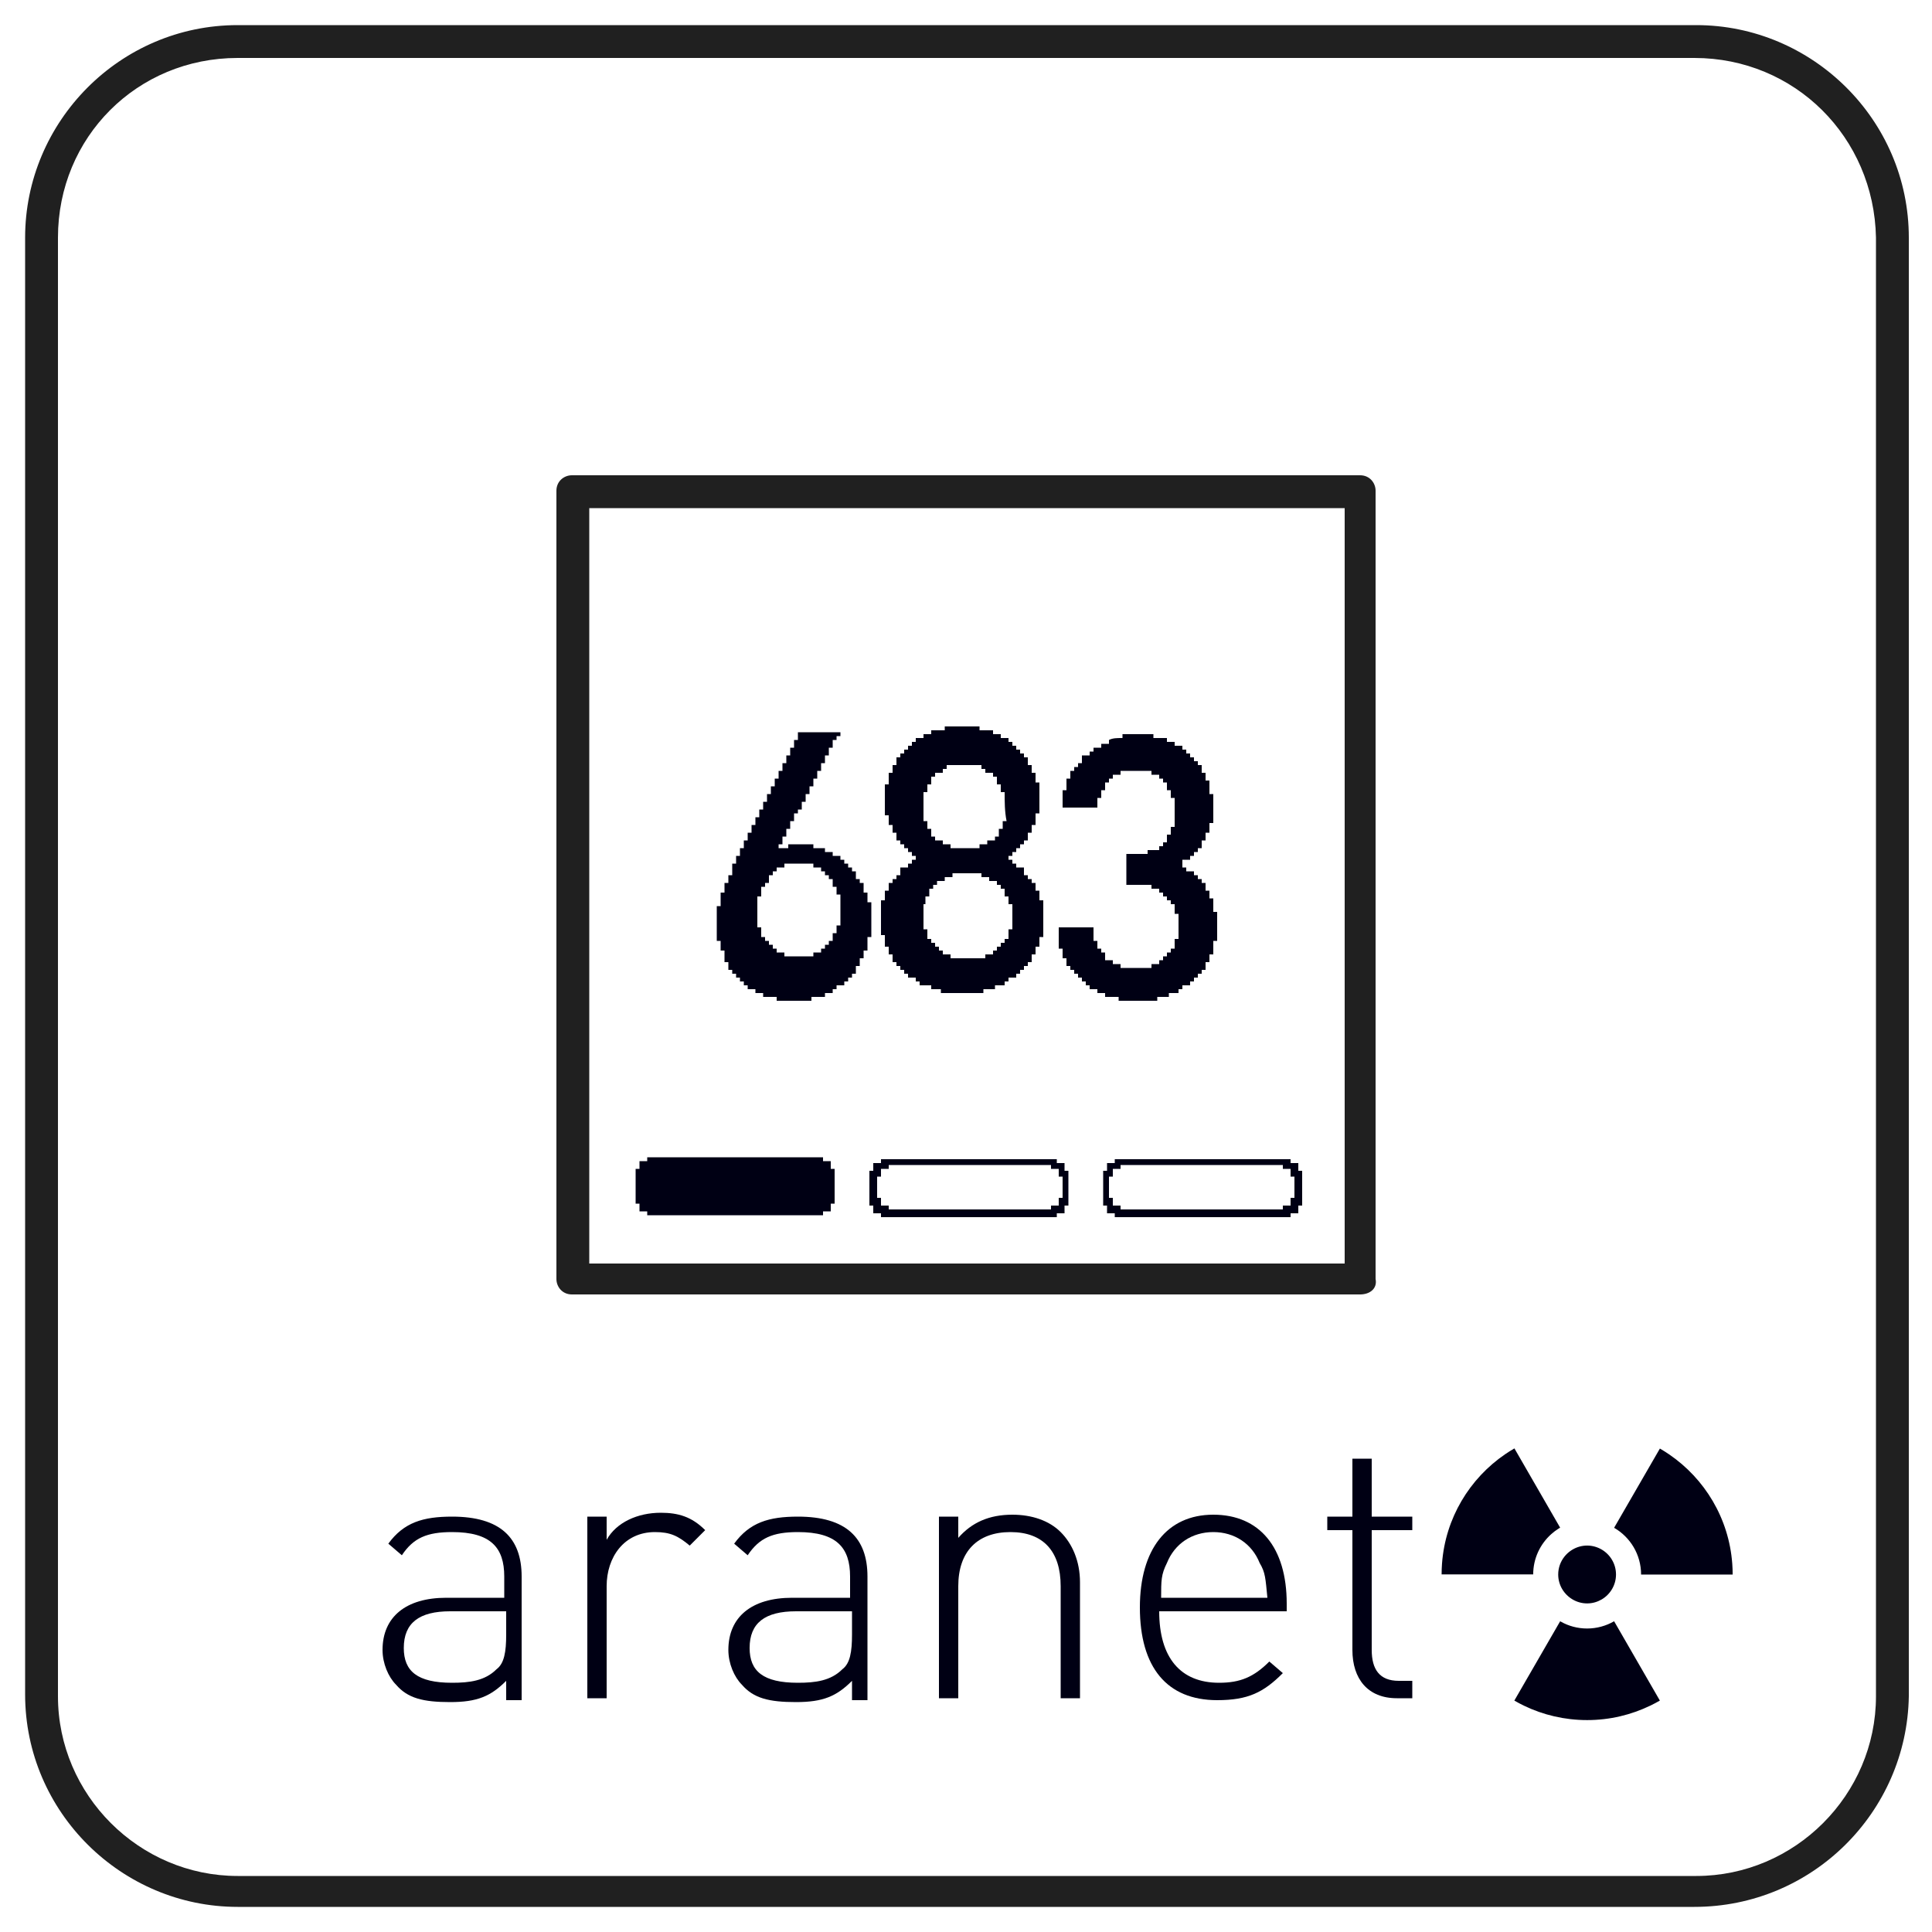 <svg xmlns="http://www.w3.org/2000/svg" xmlns:xlink="http://www.w3.org/1999/xlink" version="1.1" id="Layer_1" x="0px" y="0px" viewBox="0 0 100 100" style="enable-background:new 0 0 100 100;" xml:space="preserve">
<style type="text/css">
	.st0{fill:#202020;}
	.st1{fill:#000014;}
</style>
<g>
	<g>
		<g>
			<g>
				<path class="st0" d="M87.7,98.7H12.3c-6,0-11-4.9-11-11V12.3c0-6,4.9-11,11-11h75.5c6,0,11,4.9,11,11v75.5      C98.7,93.8,93.8,98.7,87.7,98.7z M12.3,3C7.1,3,3,7.1,3,12.3v75.5c0,5.1,4.2,9.3,9.3,9.3h75.5c5.1,0,9.3-4.2,9.3-9.3V12.3      C97,7.1,92.9,3,87.7,3H12.3z"/>
			</g>
		</g>
	</g>
	<g>
		<g>
			<g>
				<path class="st0" d="M70.4,67H29.6c-0.5,0-0.8-0.4-0.8-0.8V25.4c0-0.5,0.4-0.8,0.8-0.8h40.8c0.5,0,0.8,0.4,0.8,0.8v40.8      C71.3,66.7,70.9,67,70.4,67z M30.5,65.4h39.1V26.3H30.5V65.4z"/>
			</g>
		</g>
	</g>
	<g>
		<g>
			<g>
				<g>
					<g>
						<path class="st1" d="M26.2,87.9V87c-0.8,0.8-1.5,1.1-2.9,1.1c-1.4,0-2.2-0.2-2.8-0.9c-0.4-0.4-0.7-1.1-0.7-1.8        c0-1.7,1.2-2.7,3.3-2.7h3v-1.1c0-1.5-0.7-2.3-2.7-2.3c-1.3,0-2,0.3-2.6,1.2l-0.7-0.6c0.8-1.1,1.8-1.4,3.3-1.4        c2.5,0,3.6,1.1,3.6,3.1v6.4H26.2z M26.2,83.4h-2.9c-1.6,0-2.4,0.6-2.4,1.9c0,1.2,0.7,1.8,2.5,1.8c0.9,0,1.7-0.1,2.3-0.7        c0.4-0.3,0.5-0.9,0.5-1.8V83.4z"/>
					</g>
				</g>
			</g>
			<g>
				<g>
					<g>
						<path class="st1" d="M33.9,79.3c-1.6,0-2.5,1.3-2.5,2.8v5.8h-1v-9.4h1v1.2c0.5-0.9,1.6-1.4,2.8-1.4c0.9,0,1.6,0.2,2.3,0.9        L35.7,80C35.1,79.5,34.7,79.3,33.9,79.3z"/>
					</g>
				</g>
			</g>
			<g>
				<g>
					<g>
						<path class="st1" d="M44.1,87.9V87c-0.8,0.8-1.5,1.1-2.9,1.1c-1.4,0-2.2-0.2-2.8-0.9c-0.4-0.4-0.7-1.1-0.7-1.8        c0-1.7,1.2-2.7,3.3-2.7h3v-1.1c0-1.5-0.7-2.3-2.7-2.3c-1.3,0-2,0.3-2.6,1.2l-0.7-0.6c0.8-1.1,1.8-1.4,3.3-1.4        c2.5,0,3.6,1.1,3.6,3.1v6.4H44.1z M44.1,83.4h-2.9c-1.6,0-2.4,0.6-2.4,1.9c0,1.2,0.7,1.8,2.5,1.8c0.9,0,1.7-0.1,2.3-0.7        c0.4-0.3,0.5-0.9,0.5-1.8V83.4z"/>
					</g>
				</g>
			</g>
			<g>
				<g>
					<g>
						<path class="st1" d="M54.9,87.9v-5.8c0-1.8-0.9-2.8-2.6-2.8c-1.7,0-2.7,1-2.7,2.8v5.8h-1v-9.4h1v1.1c0.7-0.8,1.6-1.2,2.8-1.2        c1,0,1.9,0.3,2.5,0.9c0.6,0.6,1,1.5,1,2.6v6H54.9z"/>
					</g>
				</g>
			</g>
			<g>
				<g>
					<g>
						<path class="st1" d="M60,83.4c0,2.4,1.1,3.7,3.1,3.7c1.1,0,1.8-0.3,2.6-1.1l0.7,0.6c-1,1-1.8,1.4-3.4,1.4c-2.6,0-4-1.7-4-4.8        c0-3,1.4-4.8,3.8-4.8s3.8,1.7,3.8,4.6v0.4H60z M65.2,80.9c-0.4-1-1.3-1.6-2.4-1.6c-1.1,0-2,0.6-2.4,1.6        c-0.3,0.6-0.3,0.9-0.3,1.8h5.5C65.5,81.7,65.5,81.4,65.2,80.9z"/>
					</g>
				</g>
			</g>
			<g>
				<g>
					<g>
						<path class="st1" d="M72.3,87.9c-1.5,0-2.3-1-2.3-2.5v-6.2h-1.3v-0.7H70v-3h1v3h2.1v0.7H71v6.2c0,1,0.4,1.6,1.4,1.6h0.7v0.9        H72.3z"/>
					</g>
				</g>
			</g>
		</g>
		<g transform="translate(73 73) scale(0.6 0.6)">
			<g>
                <g>
                    <path class="st1" d="M22.32 3.795C22.071 3.625 21.815 3.463 21.554 3.311C21.544 3.306 21.535 3.3 21.526 3.295L21.53 3.288L21.524 3.294C21.524 3.294 21.525 3.295 21.526 3.295L17.577 10.13C18.972 10.937 19.904 12.439 19.904 14.165H27.804C27.804 13.85 27.792 13.537 27.769 13.227C27.48 9.307 25.388 5.889 22.32 3.795ZM26.829 13.227C26.544 9.655 24.64 6.539 21.849 4.609L18.818 9.856C19.828 10.693 20.537 11.877 20.764 13.227H26.829ZM14.479 15.508C14.704 15.64 14.967 15.717 15.25 15.717C15.529 15.717 15.788 15.642 16.026 15.505C16.492 15.234 16.802 14.73 16.802 14.159C16.802 13.587 16.492 13.083 16.026 12.812C15.789 12.676 15.524 12.601 15.25 12.601C14.972 12.601 14.703 12.678 14.479 12.809L14.476 12.812C14.212 12.965 13.998 13.189 13.861 13.457V13.626L13.817 13.55C13.736 13.737 13.692 13.943 13.692 14.159C13.692 14.731 14.004 15.232 14.476 15.506L14.479 15.508ZM13.284 12.627C12.953 13.048 12.754 13.579 12.754 14.159C12.754 15.084 13.261 15.885 14.005 16.317C14.368 16.529 14.793 16.654 15.25 16.654C15.707 16.654 16.126 16.529 16.495 16.317C17.239 15.885 17.74 15.078 17.74 14.159C17.74 13.239 17.239 12.432 16.495 12.001C16.126 11.788 15.7 11.663 15.25 11.663C14.8 11.663 14.368 11.788 14.005 12.001C13.956 12.029 13.908 12.059 13.861 12.091C13.642 12.239 13.447 12.419 13.284 12.627ZM8.976 3.281C8.976 3.281 8.976 3.281 8.976 3.281C8.705 3.438 8.44 3.605 8.182 3.781C5.113 5.875 3.021 9.293 2.731 13.215C2.708 13.524 2.696 13.837 2.696 14.152H10.596C10.596 12.772 11.201 11.528 12.158 10.674C12.341 10.51 12.537 10.361 12.744 10.228C12.799 10.192 12.855 10.158 12.912 10.124C12.915 10.123 12.918 10.121 12.921 10.12L12.923 10.124V10.118C12.922 10.118 12.921 10.119 12.921 10.12L8.976 3.281ZM11.681 9.847L8.652 4.596C5.861 6.526 3.957 9.642 3.671 13.215H9.737C9.966 11.868 10.676 10.684 11.681 9.847ZM12.923 18.193L8.97 25.036C8.981 25.042 8.991 25.048 9.002 25.055C9.262 25.204 9.528 25.345 9.799 25.476C11.446 26.272 13.296 26.719 15.25 26.719C17.204 26.719 19.049 26.268 20.694 25.474C20.977 25.338 21.253 25.192 21.524 25.036L17.577 18.193C17.575 18.195 17.572 18.196 17.569 18.198C16.889 18.589 16.091 18.819 15.25 18.819C14.428 18.819 13.647 18.605 12.978 18.225C12.959 18.214 12.941 18.204 12.923 18.193ZM13.304 19.408L10.269 24.662C11.777 25.379 13.465 25.781 15.25 25.781C17.033 25.781 18.717 25.376 20.225 24.66L17.194 19.406C16.588 19.631 15.931 19.756 15.25 19.756C14.571 19.756 13.913 19.635 13.304 19.408Z"/>
                </g>
			</g>
		</g>
	</g>
	<g>
		<g>
			<g>
				<g>
					<path class="st1" d="M54,48.5c-0.1,0-0.1,0-0.2,0c0,0.2,0,0.4,0,0.5c-0.1,0-0.1,0-0.2,0c0,0.1,0,0.2,0,0.4c-0.1,0-0.1,0-0.2,0       c0,0.1,0,0.2,0,0.4c-0.1,0-0.1,0-0.2,0c0,0.1,0,0.1,0,0.2c-0.1,0-0.1,0-0.2,0c0,0.1,0,0.1,0,0.2c-0.1,0-0.1,0-0.2,0       c0,0.1,0,0.1,0,0.2c-0.1,0-0.1,0-0.2,0c0,0.1,0,0.1,0,0.2c-0.1,0-0.2,0-0.4,0c0,0.1,0,0.1,0,0.2c-0.1,0-0.1,0-0.2,0       c0,0.1,0,0.1,0,0.2c-0.2,0-0.4,0-0.5,0c0,0.1,0,0.1,0,0.2c-0.2,0-0.4,0-0.6,0c0,0.1,0,0.1,0,0.2c-0.7,0-1.5,0-2.2,0       c0-0.1,0-0.1,0-0.2c-0.2,0-0.4,0-0.5,0c0-0.1,0-0.1,0-0.2c-0.2,0-0.4,0-0.6,0c0-0.1,0-0.1,0-0.2c-0.1,0-0.1,0-0.2,0       c0-0.1,0-0.1,0-0.2c-0.1,0-0.2,0-0.4,0c0-0.1,0-0.1,0-0.2c-0.1,0-0.1,0-0.2,0c0-0.1,0-0.1,0-0.2c-0.1,0-0.1,0-0.2,0       c0-0.1,0-0.1,0-0.2c-0.1,0-0.1,0-0.2,0c0-0.1,0-0.1,0-0.2c-0.1,0-0.1,0-0.2,0c0-0.1,0-0.2,0-0.4c-0.1,0-0.1,0-0.2,0       c0-0.1,0-0.2,0-0.4c-0.1,0-0.1,0-0.2,0c0-0.2,0-0.4,0-0.6c-0.1,0-0.1,0-0.2,0c0-0.6,0-1.2,0-1.8c0.1,0,0.1,0,0.2,0       c0-0.2,0-0.4,0-0.5c0.1,0,0.1,0,0.2,0c0-0.1,0-0.2,0-0.4c0.1,0,0.1,0,0.2,0c0-0.1,0-0.1,0-0.2c0.1,0,0.1,0,0.2,0       c0-0.1,0-0.1,0-0.2c0.1,0,0.1,0,0.2,0c0-0.1,0-0.2,0-0.4c0.1,0,0.2,0,0.4,0c0-0.1,0-0.1,0-0.2c0.1,0,0.1,0,0.2,0       c0-0.1,0-0.1,0-0.2c0.1,0,0.1,0,0.2,0c0-0.1,0-0.1,0-0.2c-0.1,0-0.1,0-0.2,0c0-0.1,0-0.1,0-0.2c-0.1,0-0.1,0-0.2,0       c0-0.1,0-0.1,0-0.2c-0.1,0-0.1,0-0.2,0c0-0.1,0-0.1,0-0.2c-0.1,0-0.1,0-0.2,0c0-0.1,0-0.1,0-0.2c-0.1,0-0.1,0-0.2,0       c0-0.1,0-0.2,0-0.4c-0.1,0-0.1,0-0.2,0c0-0.1,0-0.2,0-0.4c-0.1,0-0.1,0-0.2,0c0-0.2,0-0.4,0-0.5c-0.1,0-0.1,0-0.2,0       c0-0.6,0-1.1,0-1.6c0.1,0,0.1,0,0.2,0c0-0.2,0-0.4,0-0.6c0.1,0,0.1,0,0.2,0c0-0.1,0-0.2,0-0.4c0.1,0,0.1,0,0.2,0       c0-0.1,0-0.2,0-0.4c0.1,0,0.1,0,0.2,0c0-0.1,0-0.1,0-0.2c0.1,0,0.1,0,0.2,0c0-0.1,0-0.1,0-0.2c0.1,0,0.1,0,0.2,0       c0-0.1,0-0.1,0-0.2c0.1,0,0.1,0,0.2,0c0-0.1,0-0.1,0-0.2c0.1,0,0.1,0,0.2,0c0-0.1,0-0.1,0-0.2c0.1,0,0.2,0,0.4,0       c0-0.1,0-0.1,0-0.2c0.1,0,0.2,0,0.4,0c0-0.1,0-0.1,0-0.2c0.2,0,0.5,0,0.7,0c0-0.1,0-0.1,0-0.2c0.6,0,1.2,0,1.8,0       c0,0.1,0,0.1,0,0.2c0.2,0,0.5,0,0.7,0c0,0.1,0,0.1,0,0.2c0.1,0,0.2,0,0.4,0c0,0.1,0,0.1,0,0.2c0.1,0,0.2,0,0.4,0       c0,0.1,0,0.1,0,0.2c0.1,0,0.1,0,0.2,0c0,0.1,0,0.1,0,0.2c0.1,0,0.1,0,0.2,0c0,0.1,0,0.1,0,0.2c0.1,0,0.1,0,0.2,0       c0,0.1,0,0.1,0,0.2c0.1,0,0.1,0,0.2,0c0,0.1,0,0.1,0,0.2c0.1,0,0.1,0,0.2,0c0,0.1,0,0.2,0,0.4c0.1,0,0.1,0,0.2,0       c0,0.1,0,0.2,0,0.4c0.1,0,0.1,0,0.2,0c0,0.2,0,0.4,0,0.5c0.1,0,0.1,0,0.2,0c0,0.6,0,1.1,0,1.6c-0.1,0-0.1,0-0.2,0       c0,0.2,0,0.4,0,0.6c-0.1,0-0.1,0-0.2,0c0,0.1,0,0.2,0,0.4c-0.1,0-0.1,0-0.2,0c0,0.1,0,0.2,0,0.4c-0.1,0-0.1,0-0.2,0       c0,0.1,0,0.1,0,0.2c-0.1,0-0.1,0-0.2,0c0,0.1,0,0.1,0,0.2c-0.1,0-0.1,0-0.2,0c0,0.1,0,0.1,0,0.2c-0.1,0-0.1,0-0.2,0       c0,0.1,0,0.1,0,0.2c-0.1,0-0.1,0-0.2,0c0,0.1,0,0.1,0,0.2c0.1,0,0.1,0,0.2,0c0,0.1,0,0.1,0,0.2c0.1,0,0.1,0,0.2,0       c0,0.1,0,0.1,0,0.2c0.1,0,0.2,0,0.4,0c0,0.1,0,0.2,0,0.4c0.1,0,0.1,0,0.2,0c0,0.1,0,0.1,0,0.2c0.1,0,0.1,0,0.2,0       c0,0.1,0,0.1,0,0.2c0.1,0,0.1,0,0.2,0c0,0.1,0,0.2,0,0.4c0.1,0,0.1,0,0.2,0c0,0.2,0,0.4,0,0.5c0.1,0,0.1,0,0.2,0       C54,47.3,54,47.9,54,48.5z M47.8,46.8c0,0.4,0,0.9,0,1.3c0.1,0,0.1,0,0.2,0c0,0.2,0,0.4,0,0.5c0.1,0,0.1,0,0.2,0       c0,0.1,0,0.1,0,0.2c0.1,0,0.1,0,0.2,0c0,0.1,0,0.1,0,0.2c0.1,0,0.1,0,0.2,0c0,0.1,0,0.1,0,0.2c0.1,0,0.1,0,0.2,0       c0,0.1,0,0.1,0,0.2c0.1,0,0.2,0,0.4,0c0,0.1,0,0.1,0,0.2c0.6,0,1.2,0,1.8,0c0-0.1,0-0.1,0-0.2c0.1,0,0.2,0,0.4,0       c0-0.1,0-0.1,0-0.2c0.1,0,0.1,0,0.2,0c0-0.1,0-0.1,0-0.2c0.1,0,0.1,0,0.2,0c0-0.1,0-0.1,0-0.2c0.1,0,0.1,0,0.2,0       c0-0.1,0-0.1,0-0.2c0.1,0,0.1,0,0.2,0c0-0.2,0-0.4,0-0.5c0.1,0,0.1,0,0.2,0c0-0.4,0-0.9,0-1.3c-0.1,0-0.1,0-0.2,0       c0-0.1,0-0.2,0-0.4c-0.1,0-0.1,0-0.2,0c0-0.1,0-0.2,0-0.4c-0.1,0-0.1,0-0.2,0c0-0.1,0-0.1,0-0.2c-0.1,0-0.1,0-0.2,0       c0-0.1,0-0.1,0-0.2c-0.1,0-0.2,0-0.4,0c0-0.1,0-0.1,0-0.2c-0.1,0-0.2,0-0.4,0c0-0.1,0-0.1,0-0.2c-0.5,0-1,0-1.5,0       c0,0.1,0,0.1,0,0.2c-0.1,0-0.2,0-0.4,0c0,0.1,0,0.1,0,0.2c-0.1,0-0.2,0-0.4,0c0,0.1,0,0.1,0,0.2c-0.1,0-0.1,0-0.2,0       c0,0.1,0,0.1,0,0.2c-0.1,0-0.1,0-0.2,0c0,0.1,0,0.2,0,0.4c-0.1,0-0.1,0-0.2,0c0,0.1,0,0.2,0,0.4C47.9,46.8,47.9,46.8,47.8,46.8       z M52,41c-0.1,0-0.1,0-0.2,0c0-0.1,0-0.2,0-0.4c-0.1,0-0.1,0-0.2,0c0-0.1,0-0.2,0-0.4c-0.1,0-0.1,0-0.2,0c0-0.1,0-0.1,0-0.2       c-0.1,0-0.2,0-0.4,0c0-0.1,0-0.1,0-0.2c-0.1,0-0.1,0-0.2,0c0-0.1,0-0.1,0-0.2c-0.6,0-1.2,0-1.8,0c0,0.1,0,0.1,0,0.2       c-0.1,0-0.1,0-0.2,0c0,0.1,0,0.1,0,0.2c-0.1,0-0.2,0-0.4,0c0,0.1,0,0.1,0,0.2c-0.1,0-0.1,0-0.2,0c0,0.1,0,0.2,0,0.4       c-0.1,0-0.1,0-0.2,0c0,0.1,0,0.2,0,0.4c-0.1,0-0.1,0-0.2,0c0,0.5,0,1,0,1.5c0.1,0,0.1,0,0.2,0c0,0.1,0,0.2,0,0.4       c0.1,0,0.1,0,0.2,0c0,0.1,0,0.2,0,0.4c0.1,0,0.1,0,0.2,0c0,0.1,0,0.1,0,0.2c0.1,0,0.2,0,0.4,0c0,0.1,0,0.1,0,0.2       c0.1,0,0.2,0,0.4,0c0,0.1,0,0.1,0,0.2c0.5,0,1,0,1.5,0c0-0.1,0-0.1,0-0.2c0.1,0,0.2,0,0.4,0c0-0.1,0-0.1,0-0.2       c0.1,0,0.2,0,0.4,0c0-0.1,0-0.1,0-0.2c0.1,0,0.1,0,0.2,0c0-0.1,0-0.2,0-0.4c0.1,0,0.1,0,0.2,0c0-0.1,0-0.2,0-0.4       c0.1,0,0.1,0,0.2,0C52,42,52,41.5,52,41z"/>
				</g>
			</g>
		</g>
		<g>
			<g>
				<g>
					<path class="st1" d="M40.5,39.9c0-0.1,0-0.2,0-0.4c0.1,0,0.1,0,0.2,0c0-0.1,0-0.2,0-0.4c0.1,0,0.1,0,0.2,0c0-0.1,0-0.2,0-0.4       c0.1,0,0.1,0,0.2,0c0-0.1,0-0.2,0-0.4c0.1,0,0.1,0,0.2,0c0-0.1,0-0.2,0-0.4c0.7,0,1.5,0,2.2,0c0,0.1,0,0.1,0,0.2       c-0.1,0-0.1,0-0.2,0c0,0.1,0,0.1,0,0.2c-0.1,0-0.1,0-0.2,0c0,0.1,0,0.2,0,0.4c-0.1,0-0.1,0-0.2,0c0,0.1,0,0.2,0,0.4       c-0.1,0-0.1,0-0.2,0c0,0.1,0,0.2,0,0.4c-0.1,0-0.1,0-0.2,0c0,0.1,0,0.2,0,0.4c-0.1,0-0.1,0-0.2,0c0,0.1,0,0.2,0,0.4       c-0.1,0-0.1,0-0.2,0c0,0.1,0,0.2,0,0.4c-0.1,0-0.1,0-0.2,0c0,0.1,0,0.2,0,0.4c-0.1,0-0.1,0-0.2,0c0,0.1,0,0.2,0,0.4       c-0.1,0-0.1,0-0.2,0c0,0.1,0,0.2,0,0.4c-0.1,0-0.1,0-0.2,0c0,0.1,0,0.1,0,0.2c-0.1,0-0.1,0-0.2,0c0,0.1,0,0.2,0,0.4       c-0.1,0-0.1,0-0.2,0c0,0.1,0,0.2,0,0.4c-0.1,0-0.1,0-0.2,0c0,0.1,0,0.2,0,0.4c-0.1,0-0.1,0-0.2,0c0,0.1,0,0.2,0,0.4       c-0.1,0-0.1,0-0.2,0c0,0.1,0,0.1,0,0.2c0.2,0,0.4,0,0.5,0c0-0.1,0-0.1,0-0.2c0.4,0,0.8,0,1.3,0c0,0.1,0,0.1,0,0.2       c0.2,0,0.4,0,0.6,0c0,0.1,0,0.1,0,0.2c0.1,0,0.2,0,0.4,0c0,0.1,0,0.1,0,0.2c0.1,0,0.2,0,0.4,0c0,0.1,0,0.1,0,0.2       c0.1,0,0.1,0,0.2,0c0,0.1,0,0.1,0,0.2c0.1,0,0.1,0,0.2,0c0,0.1,0,0.1,0,0.2c0.1,0,0.1,0,0.2,0c0,0.1,0,0.1,0,0.2       c0.1,0,0.1,0,0.2,0c0,0.1,0,0.2,0,0.4c0.1,0,0.1,0,0.2,0c0,0.1,0,0.1,0,0.2c0.1,0,0.1,0,0.2,0c0,0.2,0,0.4,0,0.5       c0.1,0,0.1,0,0.2,0c0,0.2,0,0.4,0,0.5c0.1,0,0.1,0,0.2,0c0,0.6,0,1.2,0,1.8c-0.1,0-0.1,0-0.2,0c0,0.2,0,0.5,0,0.7       c-0.1,0-0.1,0-0.2,0c0,0.1,0,0.2,0,0.4c-0.1,0-0.1,0-0.2,0c0,0.1,0,0.2,0,0.4c-0.1,0-0.1,0-0.2,0c0,0.1,0,0.2,0,0.4       c-0.1,0-0.1,0-0.2,0c0,0.1,0,0.1,0,0.2c-0.1,0-0.1,0-0.2,0c0,0.1,0,0.1,0,0.2c-0.1,0-0.1,0-0.2,0c0,0.1,0,0.1,0,0.2       c-0.1,0-0.2,0-0.4,0c0,0.1,0,0.1,0,0.2c-0.1,0-0.1,0-0.2,0c0,0.1,0,0.1,0,0.2c-0.1,0-0.2,0-0.4,0c0,0.1,0,0.1,0,0.2       c-0.2,0-0.5,0-0.7,0c0,0.1,0,0.1,0,0.2c-0.6,0-1.2,0-1.8,0c0-0.1,0-0.1,0-0.2c-0.2,0-0.5,0-0.7,0c0-0.1,0-0.1,0-0.2       c-0.1,0-0.2,0-0.4,0c0-0.1,0-0.1,0-0.2c-0.1,0-0.2,0-0.4,0c0-0.1,0-0.1,0-0.2c-0.1,0-0.1,0-0.2,0c0-0.1,0-0.1,0-0.2       c-0.1,0-0.1,0-0.2,0c0-0.1,0-0.1,0-0.2c-0.1,0-0.1,0-0.2,0c0-0.1,0-0.1,0-0.2c-0.1,0-0.1,0-0.2,0c0-0.1,0-0.1,0-0.2       c-0.1,0-0.1,0-0.2,0c0-0.1,0-0.2,0-0.4c-0.1,0-0.1,0-0.2,0c0-0.2,0-0.4,0-0.6c-0.1,0-0.1,0-0.2,0c0-0.2,0-0.4,0-0.5       c-0.1,0-0.1,0-0.2,0c0-0.6,0-1.2,0-1.8c0.1,0,0.1,0,0.2,0c0-0.2,0-0.5,0-0.7c0.1,0,0.1,0,0.2,0c0-0.2,0-0.4,0-0.5       c0.1,0,0.1,0,0.2,0c0-0.1,0-0.2,0-0.4c0.1,0,0.1,0,0.2,0c0-0.2,0-0.4,0-0.6c0.1,0,0.1,0,0.2,0c0-0.1,0-0.2,0-0.4       c0.1,0,0.1,0,0.2,0c0-0.1,0-0.2,0-0.4c0.1,0,0.1,0,0.2,0c0-0.1,0-0.2,0-0.4c0.1,0,0.1,0,0.2,0c0-0.1,0-0.2,0-0.4       c0.1,0,0.1,0,0.2,0c0-0.1,0-0.2,0-0.4c0.1,0,0.1,0,0.2,0c0-0.1,0-0.2,0-0.4c0.1,0,0.1,0,0.2,0c0-0.1,0-0.2,0-0.4       c0.1,0,0.1,0,0.2,0c0-0.1,0-0.2,0-0.4c0.1,0,0.1,0,0.2,0c0-0.1,0-0.2,0-0.4c0.1,0,0.1,0,0.2,0c0-0.1,0-0.2,0-0.4       c0.1,0,0.1,0,0.2,0c0-0.1,0-0.2,0-0.4c0.1,0,0.1,0,0.2,0c0-0.1,0-0.2,0-0.4C40.4,39.9,40.4,39.9,40.5,39.9z M39.8,45.7       c-0.1,0-0.1,0-0.2,0c0,0.1,0,0.1,0,0.2c-0.1,0-0.1,0-0.2,0c0,0.2,0,0.4,0,0.5c-0.1,0-0.1,0-0.2,0c0,0.6,0,1.1,0,1.6       c0.1,0,0.1,0,0.2,0c0,0.2,0,0.4,0,0.5c0.1,0,0.1,0,0.2,0c0,0.1,0,0.1,0,0.2c0.1,0,0.1,0,0.2,0c0,0.1,0,0.1,0,0.2       c0.1,0,0.1,0,0.2,0c0,0.1,0,0.1,0,0.2c0.1,0,0.1,0,0.2,0c0,0.1,0,0.1,0,0.2c0.1,0,0.2,0,0.4,0c0,0.1,0,0.1,0,0.2       c0.5,0,1,0,1.5,0c0-0.1,0-0.1,0-0.2c0.1,0,0.2,0,0.4,0c0-0.1,0-0.1,0-0.2c0.1,0,0.1,0,0.2,0c0-0.1,0-0.1,0-0.2       c0.1,0,0.1,0,0.2,0c0-0.1,0-0.1,0-0.2c0.1,0,0.1,0,0.2,0c0-0.1,0-0.2,0-0.4c0.1,0,0.1,0,0.2,0c0-0.1,0-0.2,0-0.4       c0.1,0,0.1,0,0.2,0c0-0.6,0-1.1,0-1.6c-0.1,0-0.1,0-0.2,0c0-0.1,0-0.2,0-0.4c-0.1,0-0.1,0-0.2,0c0-0.1,0-0.2,0-0.4       c-0.1,0-0.1,0-0.2,0c0-0.1,0-0.1,0-0.2c-0.1,0-0.1,0-0.2,0c0-0.1,0-0.1,0-0.2c-0.1,0-0.1,0-0.2,0c0-0.1,0-0.1,0-0.2       c-0.1,0-0.2,0-0.4,0c0-0.1,0-0.1,0-0.2c-0.5,0-1,0-1.5,0c0,0.1,0,0.1,0,0.2c-0.1,0-0.2,0-0.4,0c0,0.1,0,0.1,0,0.2       c-0.1,0-0.1,0-0.2,0c0,0.1,0,0.1,0,0.2c-0.1,0-0.1,0-0.2,0C39.8,45.6,39.8,45.7,39.8,45.7z"/>
				</g>
			</g>
		</g>
		<g>
			<g>
				<g>
					<path class="st1" d="M58.1,38.2c0-0.1,0-0.1,0-0.2c0.5,0,1.1,0,1.6,0c0,0.1,0,0.1,0,0.2c0.2,0,0.5,0,0.7,0c0,0.1,0,0.1,0,0.2       c0.1,0,0.2,0,0.4,0c0,0.1,0,0.1,0,0.2c0.1,0,0.2,0,0.4,0c0,0.1,0,0.1,0,0.2c0.1,0,0.1,0,0.2,0c0,0.1,0,0.1,0,0.2       c0.1,0,0.1,0,0.2,0c0,0.1,0,0.1,0,0.2c0.1,0,0.1,0,0.2,0c0,0.1,0,0.1,0,0.2c0.1,0,0.1,0,0.2,0c0,0.1,0,0.1,0,0.2       c0.1,0,0.1,0,0.2,0c0,0.1,0,0.2,0,0.4c0.1,0,0.1,0,0.2,0c0,0.1,0,0.2,0,0.4c0.1,0,0.1,0,0.2,0c0,0.2,0,0.5,0,0.7       c0.1,0,0.1,0,0.2,0c0,0.5,0,1,0,1.5c-0.1,0-0.1,0-0.2,0c0,0.2,0,0.4,0,0.5c-0.1,0-0.1,0-0.2,0c0,0.1,0,0.2,0,0.4       c-0.1,0-0.1,0-0.2,0c0,0.1,0,0.2,0,0.4c-0.1,0-0.1,0-0.2,0c0,0.1,0,0.1,0,0.2c-0.1,0-0.1,0-0.2,0c0,0.1,0,0.1,0,0.2       c-0.1,0-0.1,0-0.2,0c0,0.1,0,0.1,0,0.2c-0.1,0-0.2,0-0.4,0c0,0.1,0,0.2,0,0.4c0.1,0,0.1,0,0.2,0c0,0.1,0,0.1,0,0.2       c0.1,0,0.2,0,0.4,0c0,0.1,0,0.1,0,0.2c0.1,0,0.1,0,0.2,0c0,0.1,0,0.1,0,0.2c0.1,0,0.1,0,0.2,0c0,0.1,0,0.1,0,0.2       c0.1,0,0.1,0,0.2,0c0,0.1,0,0.2,0,0.4c0.1,0,0.1,0,0.2,0c0,0.1,0,0.2,0,0.4c0.1,0,0.1,0,0.2,0c0,0.2,0,0.5,0,0.7       c0.1,0,0.1,0,0.2,0c0,0.5,0,1,0,1.5c-0.1,0-0.1,0-0.2,0c0,0.2,0,0.5,0,0.7c-0.1,0-0.1,0-0.2,0c0,0.1,0,0.2,0,0.4       c-0.1,0-0.1,0-0.2,0c0,0.1,0,0.2,0,0.4c-0.1,0-0.1,0-0.2,0c0,0.1,0,0.1,0,0.2c-0.1,0-0.1,0-0.2,0c0,0.1,0,0.1,0,0.2       c-0.1,0-0.1,0-0.2,0c0,0.1,0,0.1,0,0.2c-0.1,0-0.1,0-0.2,0c0,0.1,0,0.1,0,0.2c-0.1,0-0.2,0-0.4,0c0,0.1,0,0.1,0,0.2       c-0.1,0-0.1,0-0.2,0c0,0.1,0,0.1,0,0.2c-0.2,0-0.4,0-0.5,0c0,0.1,0,0.1,0,0.2c-0.2,0-0.4,0-0.6,0c0,0.1,0,0.1,0,0.2       c-0.7,0-1.3,0-2,0c0-0.1,0-0.1,0-0.2c-0.2,0-0.5,0-0.7,0c0-0.1,0-0.1,0-0.2c-0.1,0-0.2,0-0.4,0c0-0.1,0-0.1,0-0.2       c-0.1,0-0.2,0-0.4,0c0-0.1,0-0.1,0-0.2c-0.1,0-0.1,0-0.2,0c0-0.1,0-0.1,0-0.2c-0.1,0-0.1,0-0.2,0c0-0.1,0-0.1,0-0.2       c-0.1,0-0.1,0-0.2,0c0-0.1,0-0.1,0-0.2c-0.1,0-0.1,0-0.2,0c0-0.1,0-0.1,0-0.2c-0.1,0-0.1,0-0.2,0c0-0.1,0-0.1,0-0.2       c-0.1,0-0.1,0-0.2,0c0-0.1,0-0.2,0-0.4c-0.1,0-0.1,0-0.2,0c0-0.2,0-0.4,0-0.5c-0.1,0-0.1,0-0.2,0c0-0.4,0-0.7,0-1.1       c0.6,0,1.2,0,1.8,0c0,0.2,0,0.5,0,0.7c0.1,0,0.1,0,0.2,0c0,0.1,0,0.2,0,0.4c0.1,0,0.1,0,0.2,0c0,0.1,0,0.1,0,0.2       c0.1,0,0.1,0,0.2,0c0,0.1,0,0.2,0,0.4c0.1,0,0.2,0,0.4,0c0,0.1,0,0.1,0,0.2c0.1,0,0.2,0,0.4,0c0,0.1,0,0.1,0,0.2       c0.6,0,1.1,0,1.6,0c0-0.1,0-0.1,0-0.2c0.1,0,0.2,0,0.4,0c0-0.1,0-0.1,0-0.2c0.1,0,0.1,0,0.2,0c0-0.1,0-0.1,0-0.2       c0.1,0,0.1,0,0.2,0c0-0.1,0-0.1,0-0.2c0.1,0,0.1,0,0.2,0c0-0.1,0-0.1,0-0.2c0.1,0,0.1,0,0.2,0c0-0.2,0-0.4,0-0.5       c0.1,0,0.1,0,0.2,0c0-0.4,0-0.8,0-1.3c-0.1,0-0.1,0-0.2,0c0-0.2,0-0.4,0-0.5c-0.1,0-0.1,0-0.2,0c0-0.1,0-0.1,0-0.2       c-0.1,0-0.1,0-0.2,0c0-0.1,0-0.1,0-0.2c-0.1,0-0.1,0-0.2,0c0-0.1,0-0.1,0-0.2c-0.1,0-0.1,0-0.2,0c0-0.1,0-0.1,0-0.2       c-0.1,0-0.2,0-0.4,0c0-0.1,0-0.1,0-0.2c-0.4,0-0.8,0-1.3,0c0-0.6,0-1.1,0-1.6c0.4,0,0.7,0,1.1,0c0-0.1,0-0.1,0-0.2       c0.2,0,0.4,0,0.6,0c0-0.1,0-0.1,0-0.2c0.1,0,0.1,0,0.2,0c0-0.1,0-0.1,0-0.2c0.1,0,0.1,0,0.2,0c0-0.1,0-0.2,0-0.4       c0.1,0,0.1,0,0.2,0c0-0.1,0-0.2,0-0.4c0.1,0,0.1,0,0.2,0c0-0.5,0-1,0-1.5c-0.1,0-0.1,0-0.2,0c0-0.1,0-0.2,0-0.4       c-0.1,0-0.1,0-0.2,0c0-0.1,0-0.2,0-0.4c-0.1,0-0.1,0-0.2,0c0-0.1,0-0.1,0-0.2c-0.1,0-0.1,0-0.2,0c0-0.1,0-0.1,0-0.2       c-0.1,0-0.2,0-0.4,0c0-0.1,0-0.1,0-0.2c-0.6,0-1.1,0-1.6,0c0,0.1,0,0.1,0,0.2c-0.1,0-0.2,0-0.4,0c0,0.1,0,0.1,0,0.2       c-0.1,0-0.1,0-0.2,0c0,0.1,0,0.1,0,0.2c-0.1,0-0.1,0-0.2,0c0,0.1,0,0.2,0,0.4c-0.1,0-0.1,0-0.2,0c0,0.1,0,0.2,0,0.4       c-0.1,0-0.1,0-0.2,0c0,0.2,0,0.4,0,0.5c-0.6,0-1.2,0-1.8,0c0-0.3,0-0.6,0-0.9c0.1,0,0.1,0,0.2,0c0-0.2,0-0.4,0-0.6       c0.1,0,0.1,0,0.2,0c0-0.1,0-0.2,0-0.4c0.1,0,0.1,0,0.2,0c0-0.1,0-0.1,0-0.2c0.1,0,0.1,0,0.2,0c0-0.1,0-0.1,0-0.2       c0.1,0,0.1,0,0.2,0c0-0.1,0-0.2,0-0.4c0.1,0,0.2,0,0.4,0c0-0.1,0-0.1,0-0.2c0.1,0,0.1,0,0.2,0c0-0.1,0-0.1,0-0.2       c0.1,0,0.2,0,0.4,0c0-0.1,0-0.1,0-0.2c0.1,0,0.2,0,0.4,0c0-0.1,0-0.1,0-0.2C57.6,38.2,57.8,38.2,58.1,38.2z"/>
				</g>
			</g>
		</g>
		<g>
			<g>
				<g>
					<path class="st1" d="M33.5,62.9c0-0.1,0-0.1,0-0.2c-0.1,0-0.2,0-0.4,0c0-0.1,0-0.2,0-0.4c-0.1,0-0.1,0-0.2,0c0-0.6,0-1.2,0-1.8       c0.1,0,0.1,0,0.2,0c0-0.1,0-0.2,0-0.4c0.1,0,0.2,0,0.4,0c0-0.1,0-0.1,0-0.2c3.1,0,6.1,0,9.1,0c0,0.1,0,0.1,0,0.2       c0.1,0,0.2,0,0.4,0c0,0.1,0,0.2,0,0.4c0.1,0,0.1,0,0.2,0c0,0.6,0,1.2,0,1.8c-0.1,0-0.1,0-0.2,0c0,0.1,0,0.2,0,0.4       c-0.1,0-0.2,0-0.4,0c0,0.1,0,0.1,0,0.2C39.6,62.9,36.6,62.9,33.5,62.9z"/>
				</g>
			</g>
		</g>
		
		
		
		
		
		<g>
			<g>
				<g>
					<path class="st1" d="M66.8,60c0,0.1,0,0.1,0,0.2c0.1,0,0.2,0,0.4,0c0,0.1,0,0.2,0,0.4c0.1,0,0.1,0,0.2,0c0,0.6,0,1.2,0,1.8       c-0.1,0-0.1,0-0.2,0c0,0.1,0,0.2,0,0.4c-0.1,0-0.2,0-0.4,0c0,0.1,0,0.1,0,0.2c-3.1,0-6.1,0-9.1,0c0-0.1,0-0.1,0-0.2       c-0.1,0-0.2,0-0.4,0c0-0.1,0-0.2,0-0.4c-0.1,0-0.1,0-0.2,0c0-0.6,0-1.2,0-1.8c0.1,0,0.1,0,0.2,0c0-0.1,0-0.2,0-0.4       c0.1,0,0.2,0,0.4,0c0-0.1,0-0.1,0-0.2C60.7,60,63.8,60,66.8,60z M67,62c0-0.4,0-0.7,0-1.1c-0.1,0-0.1,0-0.2,0       c0-0.1,0-0.2,0-0.4c-0.1,0-0.2,0-0.4,0c0-0.1,0-0.1,0-0.2c-2.8,0-5.6,0-8.4,0c0,0.1,0,0.1,0,0.2c-0.1,0-0.2,0-0.4,0       c0,0.1,0,0.2,0,0.4c-0.1,0-0.1,0-0.2,0c0,0.4,0,0.7,0,1.1c0.1,0,0.1,0,0.2,0c0,0.1,0,0.2,0,0.4c0.1,0,0.2,0,0.4,0       c0,0.1,0,0.1,0,0.2c2.8,0,5.6,0,8.4,0c0-0.1,0-0.1,0-0.2c0.1,0,0.2,0,0.4,0c0-0.1,0-0.2,0-0.4C66.9,62,67,62,67,62z"/>
				</g>
			</g>
		</g>
		<g>
			<g>
				<g>
					<path class="st1" d="M55.3,62.4c-0.1,0-0.1,0-0.2,0c0,0.1,0,0.2,0,0.4c-0.1,0-0.2,0-0.4,0c0,0.1,0,0.1,0,0.2c-3,0-6.1,0-9.1,0       c0-0.1,0-0.1,0-0.2c-0.1,0-0.2,0-0.4,0c0-0.1,0-0.2,0-0.4c-0.1,0-0.1,0-0.2,0c0-0.6,0-1.2,0-1.8c0.1,0,0.1,0,0.2,0       c0-0.1,0-0.2,0-0.4c0.1,0,0.2,0,0.4,0c0-0.1,0-0.1,0-0.2c3.1,0,6.1,0,9.1,0c0,0.1,0,0.1,0,0.2c0.1,0,0.2,0,0.4,0       c0,0.1,0,0.2,0,0.4c0.1,0,0.1,0,0.2,0C55.3,61.2,55.3,61.8,55.3,62.4z M46,62.6c2.8,0,5.6,0,8.4,0c0-0.1,0-0.1,0-0.2       c0.1,0,0.2,0,0.4,0c0-0.1,0-0.2,0-0.4c0.1,0,0.1,0,0.2,0c0-0.4,0-0.7,0-1.1c-0.1,0-0.1,0-0.2,0c0-0.1,0-0.2,0-0.4       c-0.1,0-0.2,0-0.4,0c0-0.1,0-0.1,0-0.2c-2.8,0-5.6,0-8.4,0c0,0.1,0,0.1,0,0.2c-0.1,0-0.2,0-0.4,0c0,0.1,0,0.2,0,0.4       c-0.1,0-0.1,0-0.2,0c0,0.4,0,0.7,0,1.1c0.1,0,0.1,0,0.2,0c0,0.1,0,0.2,0,0.4c0.1,0,0.2,0,0.4,0C46,62.4,46,62.5,46,62.6z"/>
				</g>
			</g>
		</g>
		
		
		
		
		
		
		
		
		
		
		
		
		
		
		
		
		
		
		
		
	</g>
</g>
</svg>
